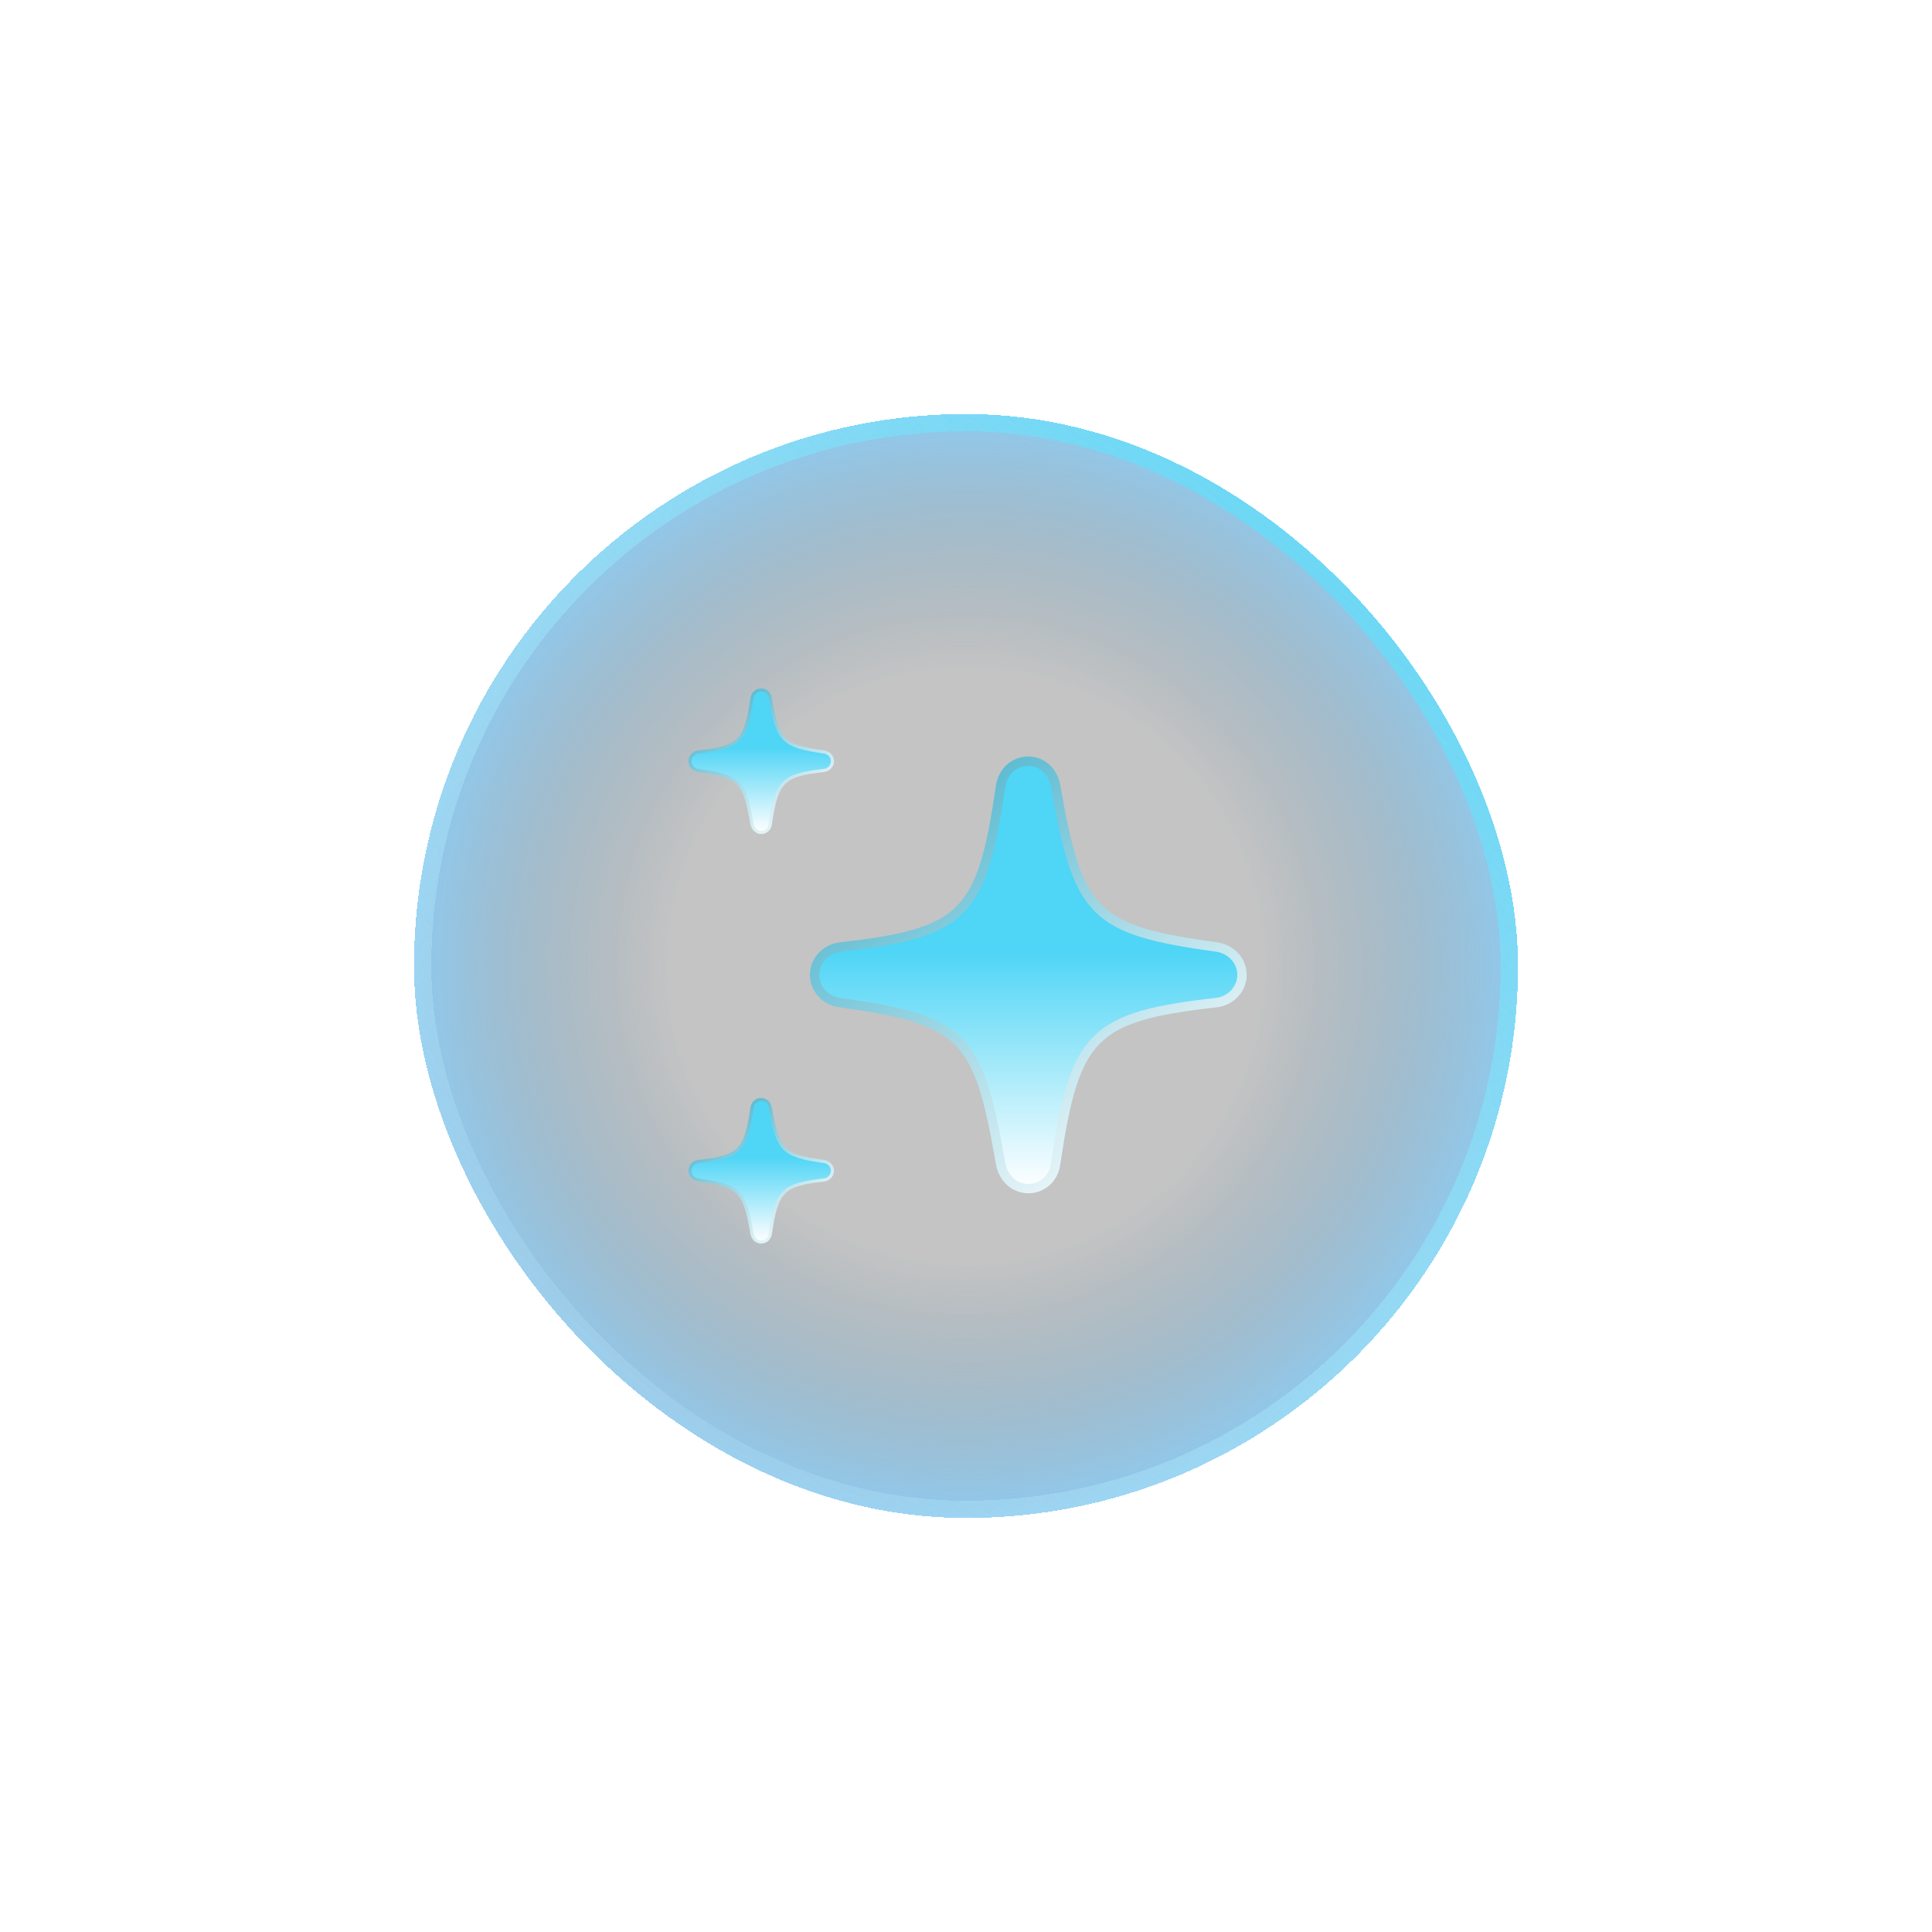 <svg width="112" height="112" viewBox="0 0 112 112" fill="none" xmlns="http://www.w3.org/2000/svg">
<g filter="url(#filter0_d_230_789)">
<rect x="24" y="16" width="64" height="64" rx="32" fill="white" fill-opacity="0.1" shape-rendering="crispEdges"/>
<rect x="24" y="16" width="64" height="64" rx="32" fill="url(#paint0_radial_230_789)" shape-rendering="crispEdges"/>
<rect x="24.5" y="16.5" width="63" height="63" rx="31.5" stroke="url(#paint1_linear_230_789)" shape-rendering="crispEdges"/>
<g filter="url(#filter1_d_230_789)">
<path d="M44.129 40.258C44.398 40.258 44.619 40.06 44.656 39.78C45.027 37.284 45.367 36.936 47.768 36.663C48.045 36.63 48.258 36.398 48.258 36.129C48.258 35.856 48.049 35.632 47.772 35.591C45.386 35.258 45.09 34.967 44.656 32.475C44.608 32.198 44.395 32 44.129 32C43.856 32 43.639 32.198 43.594 32.478C43.231 34.971 42.891 35.318 40.494 35.591C40.209 35.628 40 35.852 40 36.129C40 36.398 40.202 36.622 40.486 36.663C42.876 37.003 43.168 37.291 43.594 39.783C43.65 40.064 43.867 40.258 44.129 40.258Z" fill="url(#paint2_linear_230_789)"/>
<path d="M44.129 40.258C44.398 40.258 44.619 40.06 44.656 39.78C45.027 37.284 45.367 36.936 47.768 36.663C48.045 36.63 48.258 36.398 48.258 36.129C48.258 35.856 48.049 35.632 47.772 35.591C45.386 35.258 45.09 34.967 44.656 32.475C44.608 32.198 44.395 32 44.129 32C43.856 32 43.639 32.198 43.594 32.478C43.231 34.971 42.891 35.318 40.494 35.591C40.209 35.628 40 35.852 40 36.129C40 36.398 40.202 36.622 40.486 36.663C42.876 37.003 43.168 37.291 43.594 39.783C43.65 40.064 43.867 40.258 44.129 40.258Z" stroke="url(#paint3_linear_230_789)" stroke-width="0.182"/>
</g>
<g filter="url(#filter2_d_230_789)">
<path d="M59.613 60.903C60.421 60.903 61.083 60.309 61.195 59.468C62.306 51.98 63.327 50.937 70.53 50.119C71.361 50.018 72 49.323 72 48.516C72 47.698 71.372 47.025 70.541 46.902C63.383 45.904 62.496 45.03 61.195 37.553C61.049 36.723 60.41 36.129 59.613 36.129C58.794 36.129 58.143 36.723 58.008 37.564C56.92 45.041 55.899 46.084 48.707 46.902C47.854 47.014 47.226 47.687 47.226 48.516C47.226 49.323 47.832 49.996 48.684 50.119C55.854 51.139 56.729 52.002 58.008 59.48C58.177 60.32 58.828 60.903 59.613 60.903Z" fill="url(#paint4_linear_230_789)"/>
<path d="M59.613 60.903C60.421 60.903 61.083 60.309 61.195 59.468C62.306 51.98 63.327 50.937 70.53 50.119C71.361 50.018 72 49.323 72 48.516C72 47.698 71.372 47.025 70.541 46.902C63.383 45.904 62.496 45.03 61.195 37.553C61.049 36.723 60.41 36.129 59.613 36.129C58.794 36.129 58.143 36.723 58.008 37.564C56.92 45.041 55.899 46.084 48.707 46.902C47.854 47.014 47.226 47.687 47.226 48.516C47.226 49.323 47.832 49.996 48.684 50.119C55.854 51.139 56.729 52.002 58.008 59.48C58.177 60.32 58.828 60.903 59.613 60.903Z" stroke="url(#paint5_linear_230_789)" stroke-width="0.546"/>
</g>
<g filter="url(#filter3_d_230_789)">
<path d="M44.129 64C44.398 64 44.619 63.802 44.656 63.522C45.027 61.026 45.367 60.678 47.768 60.405C48.045 60.372 48.258 60.14 48.258 59.871C48.258 59.598 48.049 59.374 47.772 59.333C45.386 59 45.09 58.709 44.656 56.217C44.608 55.94 44.395 55.742 44.129 55.742C43.856 55.742 43.639 55.94 43.594 56.22C43.231 58.713 42.891 59.06 40.494 59.333C40.209 59.37 40 59.594 40 59.871C40 60.14 40.202 60.364 40.486 60.405C42.876 60.745 43.168 61.033 43.594 63.525C43.65 63.806 43.867 64 44.129 64Z" fill="url(#paint6_linear_230_789)"/>
<path d="M44.129 64C44.398 64 44.619 63.802 44.656 63.522C45.027 61.026 45.367 60.678 47.768 60.405C48.045 60.372 48.258 60.14 48.258 59.871C48.258 59.598 48.049 59.374 47.772 59.333C45.386 59 45.09 58.709 44.656 56.217C44.608 55.94 44.395 55.742 44.129 55.742C43.856 55.742 43.639 55.94 43.594 56.22C43.231 58.713 42.891 59.06 40.494 59.333C40.209 59.37 40 59.594 40 59.871C40 60.14 40.202 60.364 40.486 60.405C42.876 60.745 43.168 61.033 43.594 63.525C43.65 63.806 43.867 64 44.129 64Z" stroke="url(#paint7_linear_230_789)" stroke-width="0.182"/>
</g>
</g>
<defs>
<filter id="filter0_d_230_789" x="0" y="0" width="112" height="112" filterUnits="userSpaceOnUse" color-interpolation-filters="sRGB">
<feFlood flood-opacity="0" result="BackgroundImageFix"/>
<feColorMatrix in="SourceAlpha" type="matrix" values="0 0 0 0 0 0 0 0 0 0 0 0 0 0 0 0 0 0 127 0" result="hardAlpha"/>
<feOffset dy="8"/>
<feGaussianBlur stdDeviation="12"/>
<feComposite in2="hardAlpha" operator="out"/>
<feColorMatrix type="matrix" values="0 0 0 0 0.356 0 0 0 0 0.895 0 0 0 0 0.967 0 0 0 0.42 0"/>
<feBlend mode="normal" in2="BackgroundImageFix" result="effect1_dropShadow_230_789"/>
<feBlend mode="normal" in="SourceGraphic" in2="effect1_dropShadow_230_789" result="shape"/>
</filter>
<filter id="filter1_d_230_789" x="37.909" y="29.909" width="12.44" height="12.44" filterUnits="userSpaceOnUse" color-interpolation-filters="sRGB">
<feFlood flood-opacity="0" result="BackgroundImageFix"/>
<feColorMatrix in="SourceAlpha" type="matrix" values="0 0 0 0 0 0 0 0 0 0 0 0 0 0 0 0 0 0 127 0" result="hardAlpha"/>
<feOffset/>
<feGaussianBlur stdDeviation="1"/>
<feComposite in2="hardAlpha" operator="out"/>
<feColorMatrix type="matrix" values="0 0 0 0 0.039 0 0 0 0 0.486 0 0 0 0 1 0 0 0 0.8 0"/>
<feBlend mode="normal" in2="BackgroundImageFix" result="effect1_dropShadow_230_789"/>
<feBlend mode="normal" in="SourceGraphic" in2="effect1_dropShadow_230_789" result="shape"/>
</filter>
<filter id="filter2_d_230_789" x="42.953" y="31.856" width="33.32" height="33.32" filterUnits="userSpaceOnUse" color-interpolation-filters="sRGB">
<feFlood flood-opacity="0" result="BackgroundImageFix"/>
<feColorMatrix in="SourceAlpha" type="matrix" values="0 0 0 0 0 0 0 0 0 0 0 0 0 0 0 0 0 0 127 0" result="hardAlpha"/>
<feOffset/>
<feGaussianBlur stdDeviation="2"/>
<feComposite in2="hardAlpha" operator="out"/>
<feColorMatrix type="matrix" values="0 0 0 0 0.417 0 0 0 0 0.773 0 0 0 0 0.914 0 0 0 1 0"/>
<feBlend mode="normal" in2="BackgroundImageFix" result="effect1_dropShadow_230_789"/>
<feBlend mode="normal" in="SourceGraphic" in2="effect1_dropShadow_230_789" result="shape"/>
</filter>
<filter id="filter3_d_230_789" x="37.909" y="53.651" width="12.44" height="12.44" filterUnits="userSpaceOnUse" color-interpolation-filters="sRGB">
<feFlood flood-opacity="0" result="BackgroundImageFix"/>
<feColorMatrix in="SourceAlpha" type="matrix" values="0 0 0 0 0 0 0 0 0 0 0 0 0 0 0 0 0 0 127 0" result="hardAlpha"/>
<feOffset/>
<feGaussianBlur stdDeviation="1"/>
<feComposite in2="hardAlpha" operator="out"/>
<feColorMatrix type="matrix" values="0 0 0 0 0.039 0 0 0 0 0.486 0 0 0 0 1 0 0 0 0.8 0"/>
<feBlend mode="normal" in2="BackgroundImageFix" result="effect1_dropShadow_230_789"/>
<feBlend mode="normal" in="SourceGraphic" in2="effect1_dropShadow_230_789" result="shape"/>
</filter>
<radialGradient id="paint0_radial_230_789" cx="0" cy="0" r="1" gradientUnits="userSpaceOnUse" gradientTransform="translate(56 48) rotate(47.425) scale(33.108 33.245)">
<stop offset="0.511" stop-opacity="0.23"/>
<stop offset="1" stop-color="#2FA7F2" stop-opacity="0.55"/>
</radialGradient>
<linearGradient id="paint1_linear_230_789" x1="87.999" y1="16" x2="27.264" y2="82.96" gradientUnits="userSpaceOnUse">
<stop stop-color="#4FD5F6"/>
<stop offset="1" stop-color="#E6FAFF" stop-opacity="0"/>
</linearGradient>
<linearGradient id="paint2_linear_230_789" x1="44.129" y1="32" x2="44.129" y2="40.258" gradientUnits="userSpaceOnUse">
<stop offset="0.404" stop-color="#4FD5F6"/>
<stop offset="1" stop-color="white"/>
</linearGradient>
<linearGradient id="paint3_linear_230_789" x1="41.314" y1="31.247" x2="47.699" y2="39.509" gradientUnits="userSpaceOnUse">
<stop offset="0" stop-color="#37ABC7"/>
<stop offset="1" stop-color="white"/>
</linearGradient>
<linearGradient id="paint4_linear_230_789" x1="59.613" y1="36.129" x2="59.613" y2="60.903" gradientUnits="userSpaceOnUse">
<stop offset="0.446" stop-color="#4FD5F6"/>
<stop offset="1" stop-color="white"/>
</linearGradient>
<linearGradient id="paint5_linear_230_789" x1="51.169" y1="33.87" x2="70.321" y2="58.655" gradientUnits="userSpaceOnUse">
<stop offset="0" stop-color="#37ABC7"/>
<stop offset="1" stop-color="white"/>
</linearGradient>
<linearGradient id="paint6_linear_230_789" x1="44.129" y1="55.742" x2="44.129" y2="64" gradientUnits="userSpaceOnUse">
<stop offset="0.404" stop-color="#4FD5F6"/>
<stop offset="1" stop-color="white"/>
</linearGradient>
<linearGradient id="paint7_linear_230_789" x1="41.314" y1="54.989" x2="47.699" y2="63.251" gradientUnits="userSpaceOnUse">
<stop offset="0" stop-color="#37ABC7"/>
<stop offset="1" stop-color="white"/>
</linearGradient>
</defs>
</svg>
